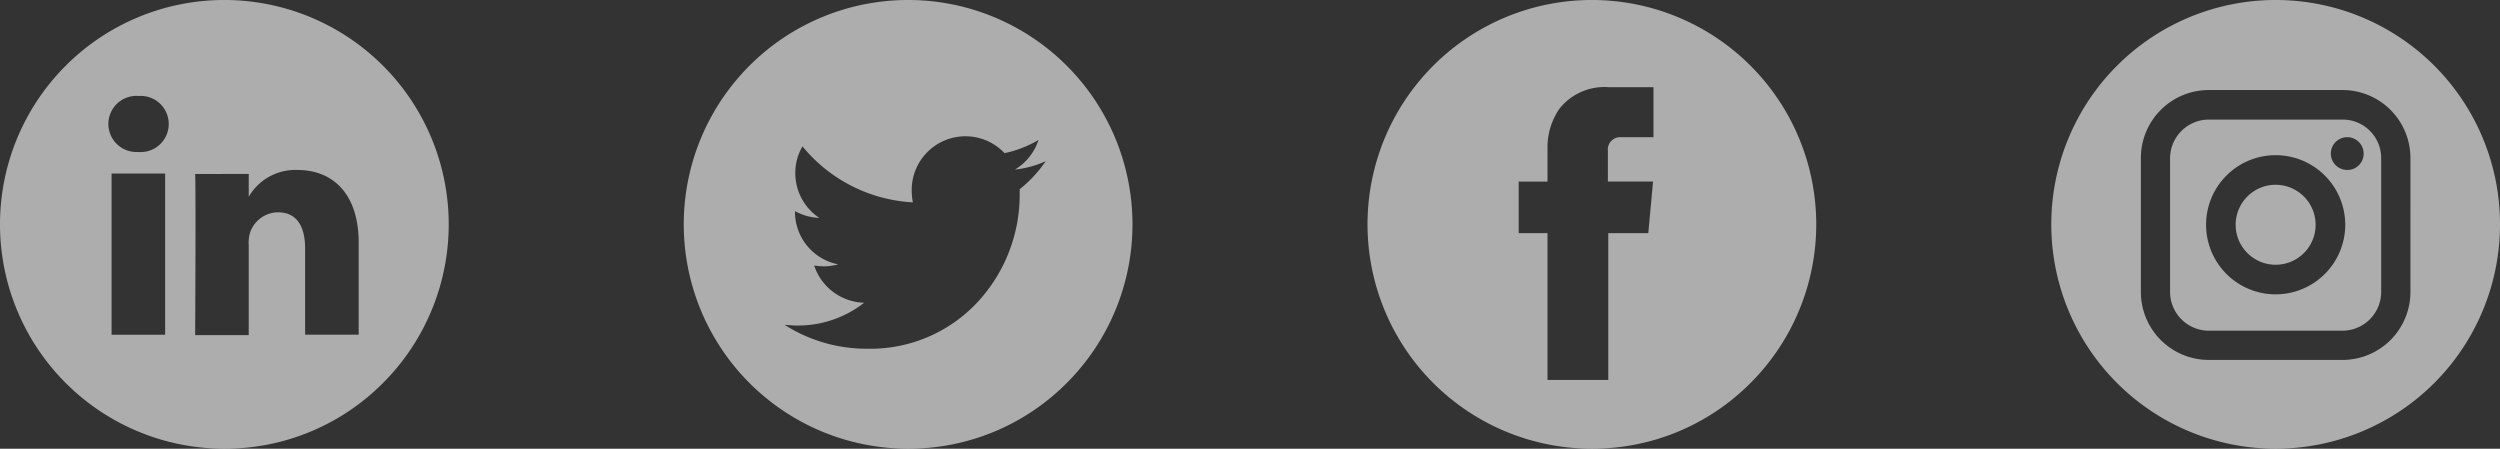 <svg xmlns="http://www.w3.org/2000/svg" width="219.374" height="39.375" viewBox="0 0 219.374 39.375">
  <rect x="0" y="0" width="219.374" height="39.375" fill="#333333" stroke="none"/>
  <g id="Social_media" transform="translate(-1367 -983.929)">
    <g id="Group_1" data-name="Group 1" transform="translate(1487 983.929)">
      <path id="Exclusion_1" data-name="Exclusion 1" d="M19.687,39.374A19.687,19.687,0,0,1,5.766,5.766,19.687,19.687,0,0,1,33.608,33.608,19.558,19.558,0,0,1,19.687,39.374ZM13.265,15.932v4.527h2.527V33.339h5.334V20.459h3.51l.42-4.527H21.091V13.265a1.091,1.091,0,0,1,1.123-1.227h2.878V7.65H21.161a5.039,5.039,0,0,0-4.329,1.9,5.986,5.986,0,0,0-1.04,3.475v2.913Z" transform="translate(0 0)" fill="rgba(255,255,255,0.6)"/>
    </g>
    <g id="Group_3" data-name="Group 3" transform="translate(1367 983.929)">
      <path id="Exclusion_3" data-name="Exclusion 3" d="M19.687,39.374A19.687,19.687,0,0,1,5.766,5.766,19.687,19.687,0,0,1,33.608,33.608,19.558,19.558,0,0,1,19.687,39.374ZM17.125,15.266c.07,1.309,0,14.013,0,14.141h4.7v-7.9a3.016,3.016,0,0,1,.141-1.158,2.618,2.618,0,0,1,2.421-1.72c1.561,0,2.387,1.1,2.387,3.194v7.545h4.7V21.266c0-3.978-2.02-6.353-5.4-6.353a4.731,4.731,0,0,0-4.247,2.352v-2ZM9.791,15.23V29.372h4.7V15.23Zm2.385-6.808a2.463,2.463,0,1,0-.07,4.914h.035a2.464,2.464,0,1,0,.035-4.914Z" transform="translate(0 0)" fill="rgba(255,255,255,0.6)"/>
    </g>
    <g id="Group_5" data-name="Group 5" transform="translate(1427 983.929)">
      <path id="Exclusion_2" data-name="Exclusion 2" d="M19.687,39.374A19.687,19.687,0,0,1,5.766,5.766,19.687,19.687,0,0,1,33.608,33.608,19.558,19.558,0,0,1,19.687,39.374ZM8.845,28.5v0a13.33,13.33,0,0,0,7.229,2.1,12.846,12.846,0,0,0,9.953-4.361A13.868,13.868,0,0,0,29.478,17.2v-.6a10.887,10.887,0,0,0,2.281-2.456,8.788,8.788,0,0,1-2.7.736,4.751,4.751,0,0,0,2.071-2.6,9.859,9.859,0,0,1-2.982,1.158A4.717,4.717,0,0,0,20,16.669a5.419,5.419,0,0,0,.106,1.088,13.446,13.446,0,0,1-9.686-4.912,4.556,4.556,0,0,0-.632,2.35A4.719,4.719,0,0,0,11.9,19.126a4.9,4.9,0,0,1-2.14-.6v.07a4.69,4.69,0,0,0,3.789,4.6,4.728,4.728,0,0,1-1.227.175,6.568,6.568,0,0,1-.878-.071,4.757,4.757,0,0,0,4.386,3.265,9.411,9.411,0,0,1-5.86,2C9.578,28.565,9.184,28.53,8.845,28.5Z" transform="translate(0 0)" fill="rgba(255,255,255,0.6)"/>
    </g>
    <g id="Group_6" data-name="Group 6" transform="translate(1547 983.929)">
      <path id="Path_4" data-name="Path 4" d="M44.825,29.9H33.1a3.407,3.407,0,0,0-3.4,3.4V45.025a3.407,3.407,0,0,0,3.4,3.4H44.825a3.407,3.407,0,0,0,3.4-3.4V33.269A3.377,3.377,0,0,0,44.825,29.9ZM38.965,45.236a6.106,6.106,0,1,1,6.106-6.106A6.111,6.111,0,0,1,38.965,45.236Zm6.282-10.914a1.439,1.439,0,1,1,1.439-1.439A1.423,1.423,0,0,1,45.246,34.322Z" transform="translate(-19.277 -19.407)" fill="rgba(255,255,255,0.6)"/>
      <path id="Path_5" data-name="Path 5" d="M49.609,46.2a3.509,3.509,0,1,0,3.509,3.509A3.52,3.52,0,0,0,49.609,46.2Z" transform="translate(-29.922 -29.987)" fill="rgba(255,255,255,0.6)"/>
      <path id="Path_6" data-name="Path 6" d="M19.687,0A19.687,19.687,0,1,0,39.374,19.687,19.68,19.68,0,0,0,19.687,0ZM31.513,25.618a5.961,5.961,0,0,1-5.966,5.966H13.827a5.961,5.961,0,0,1-5.966-5.966V13.862A5.961,5.961,0,0,1,13.827,7.9H25.548a5.961,5.961,0,0,1,5.966,5.966Z" fill="rgba(255,255,255,0.6)"/>
    </g>
  </g>
</svg>
